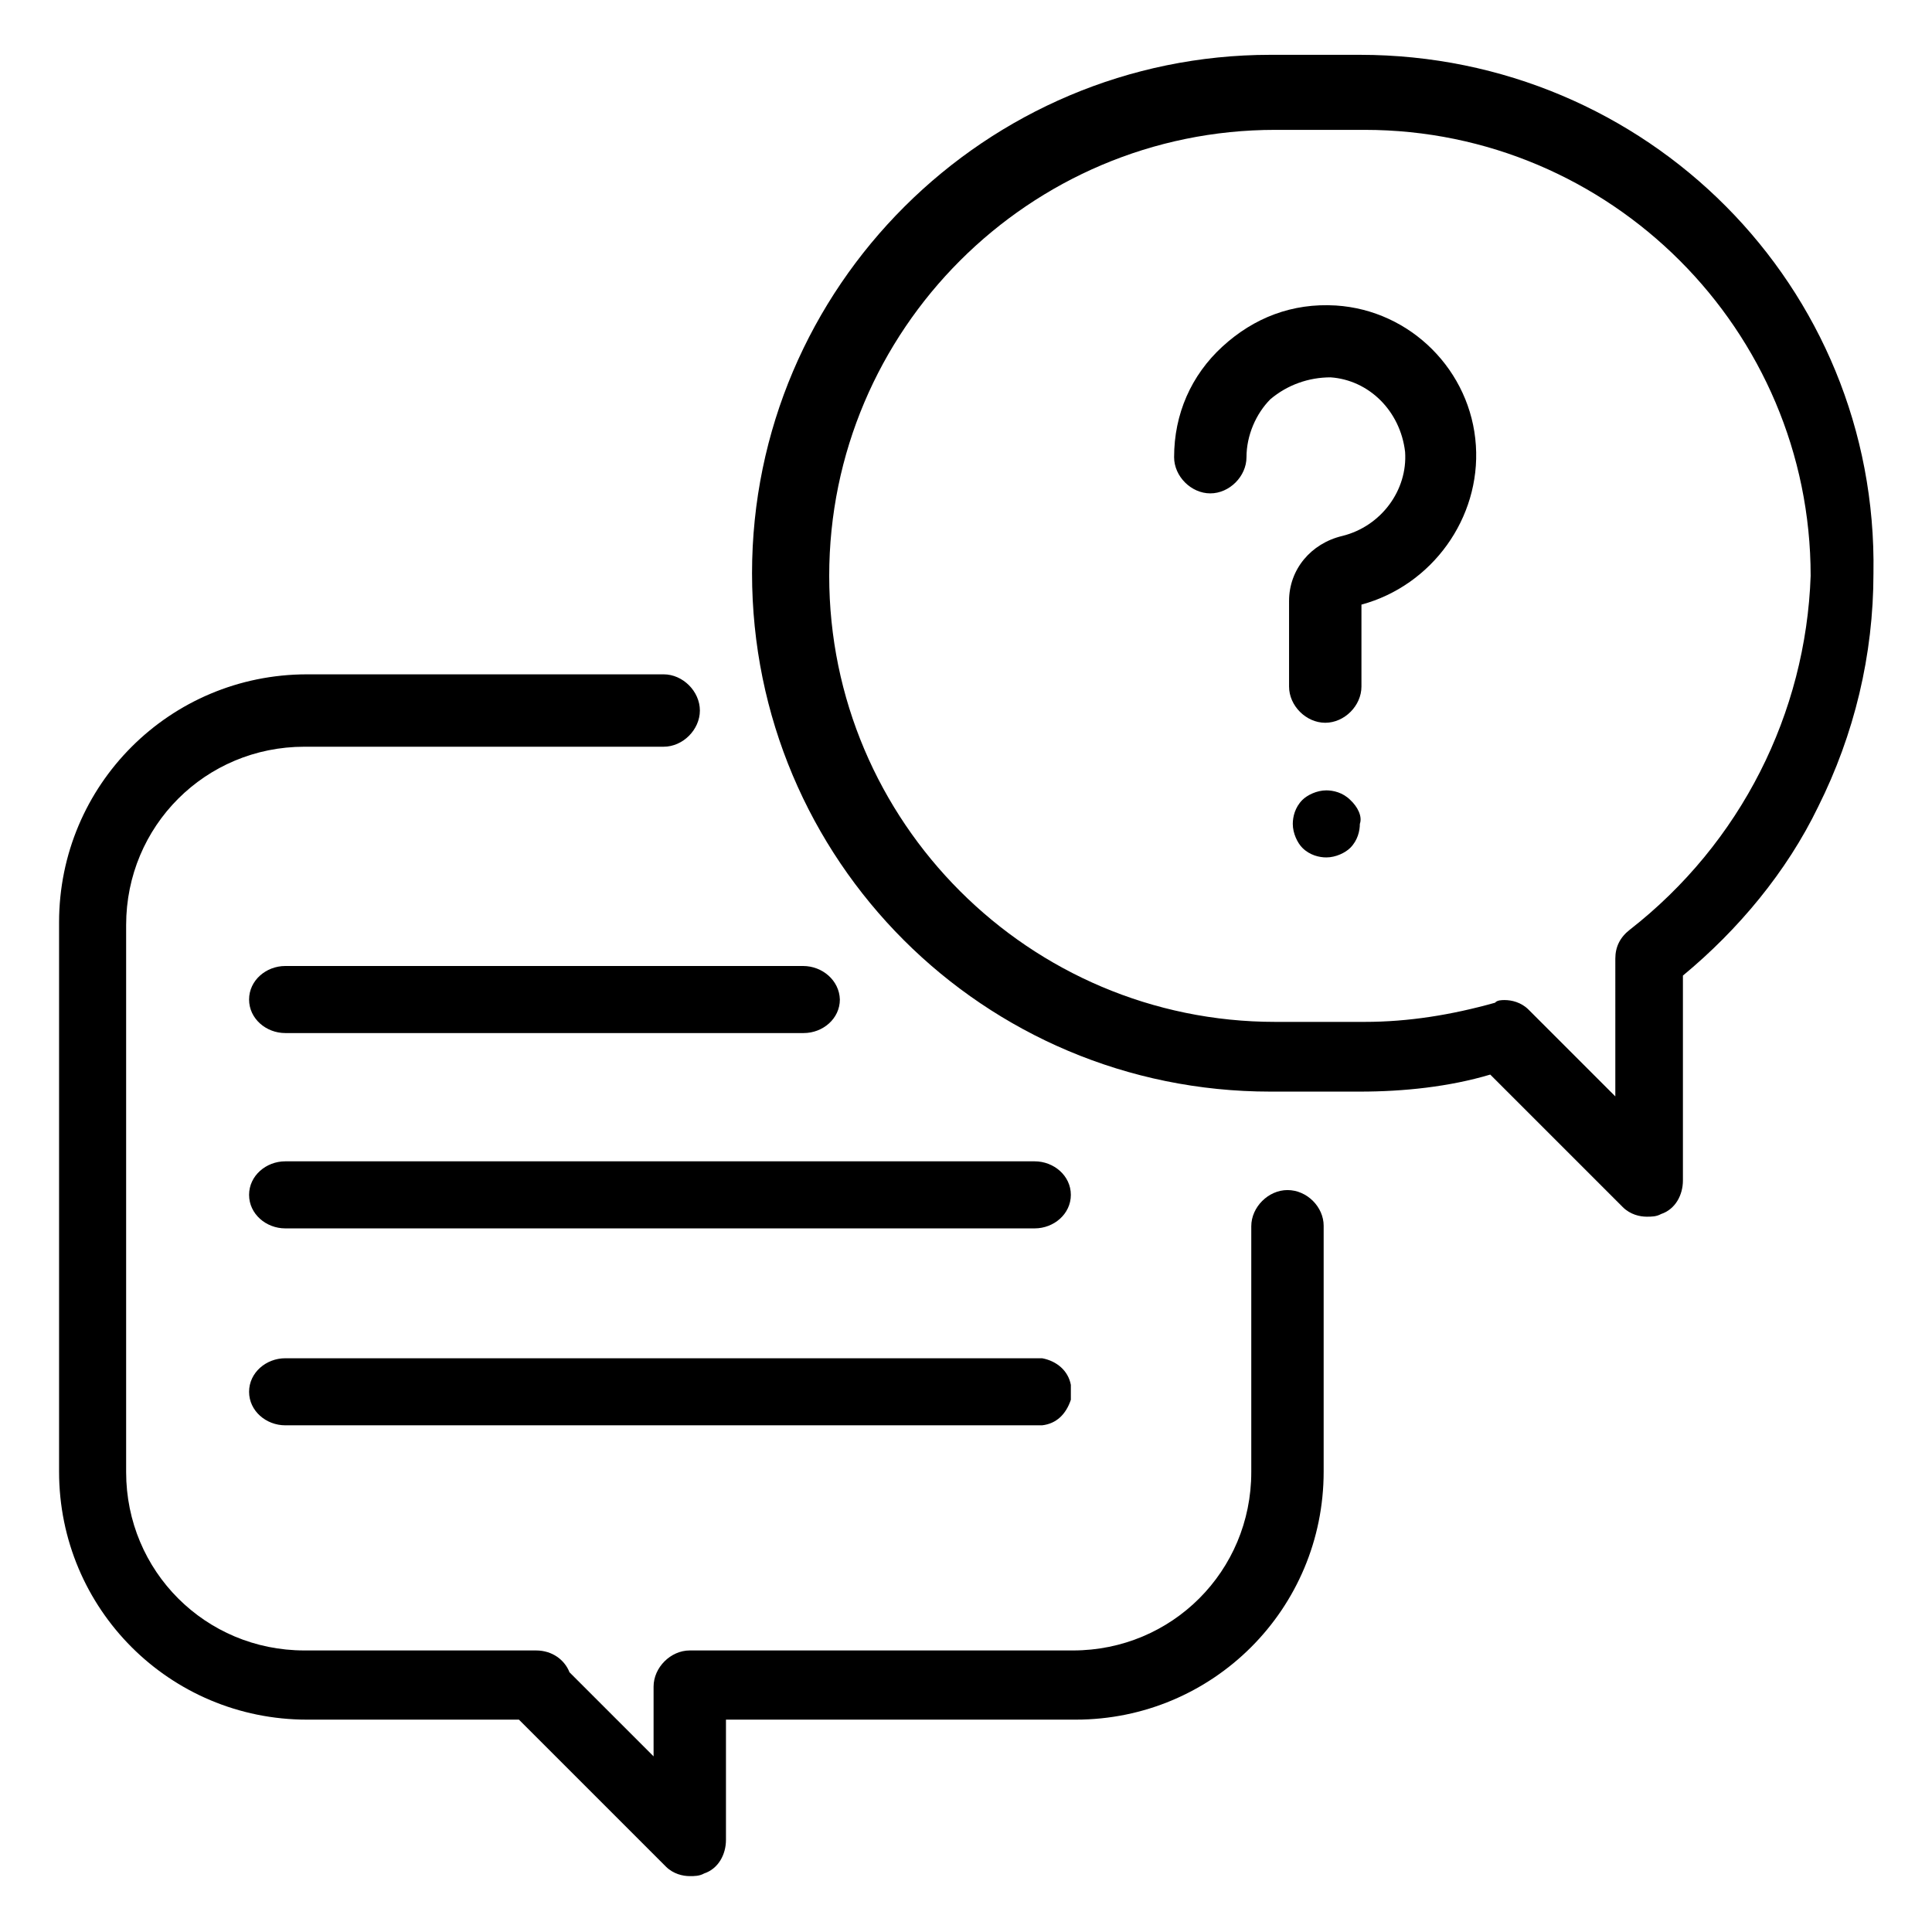 <?xml version="1.0" encoding="utf-8"?>
<!-- Generator: Adobe Illustrator 22.1.0, SVG Export Plug-In . SVG Version: 6.00 Build 0)  -->
<svg version="1.1" id="Capa_1" xmlns="http://www.w3.org/2000/svg" xmlns:xlink="http://www.w3.org/1999/xlink" x="0px" y="0px"
	 viewBox="0 0 363 363" style="enable-background:new 0 0 363 363;" xml:space="preserve">
<g>
	<g>
		<g>
			<path d="M241.9,223.6c-3.6,0-6.8,3.2-6.8,6.8v46.2c0,18.6-14.9,33.5-33.5,33.5h-72c-3.6,0-6.8,3.2-6.8,6.8V330L107,314.2
				c-0.9-2.3-3.2-4.1-6.3-4.1H57.2c-18.6,0-33.5-14.9-33.5-33.5V173.8c0-18.6,14.9-33.5,33.5-33.5h67.5c3.6,0,6.8-3.2,6.8-6.8
				c0-3.6-3.2-6.8-6.8-6.8h-67c-25.8,0-46.6,20.8-46.6,46.6v103.2c0,25.8,20.8,46.6,46.6,46.6h39.8l27.6,27.6
				c1.4,1.4,3.2,1.8,4.5,1.8c0.9,0,1.8,0,2.7-0.5c2.7-0.9,4.1-3.6,4.1-6.3v-22.6h65.7c25.8,0,46.6-20.8,46.6-46.6v-46.2
				C248.7,226.8,245.6,223.6,241.9,223.6z"/>
		</g>
	</g>
	<g>
		<g>
			<path d="M255.5,10.3h-16.8c-53.4,0-97.4,43.5-97.4,97.4s43.5,97.4,97.4,97.4h16.8c8.2,0,16.8-0.9,24.5-3.2l24.9,24.9
				c1.4,1.4,3.2,1.8,4.5,1.8c0.9,0,1.8,0,2.7-0.5c2.7-0.9,4.1-3.6,4.1-6.3v-38.5c10.4-8.6,19.5-19.5,25.4-31.7
				c6.8-13.6,10.4-28.5,10.4-43.9C352.9,53.8,309.4,10.3,255.5,10.3z M306.2,174.7c-1.8,1.4-2.7,3.2-2.7,5.4V206l-16.3-16.3
				c-1.4-1.4-3.2-1.8-4.5-1.8c-0.5,0-1.4,0-1.8,0.5c-8.2,2.3-16.3,3.6-24.5,3.6h-16.8c-46.2,0-83.8-37.6-83.8-83.8
				s37.6-83.8,83.8-83.8h16.8c46.2,0,83.8,37.6,83.8,83.8C339.3,134,327.1,158.4,306.2,174.7z"/>
		</g>
	</g>
	<g>
		<g>
			<path d="M277.3,83.7c-0.9-14-12.2-25.4-26.3-26.3c-8.2-0.5-15.4,2.3-21.3,7.7c-5.9,5.4-9.1,12.7-9.1,20.8c0,3.6,3.2,6.8,6.8,6.8
				s6.8-3.2,6.8-6.8c0-4.1,1.8-8.2,4.5-10.9c3.2-2.7,7.2-4.1,11.3-4.1c7.2,0.5,13.1,6.3,14,14c0.5,7.2-4.5,14-11.8,15.8
				c-5.9,1.4-10,6.3-10,12.2V129c0,3.6,3.2,6.8,6.8,6.8s6.8-3.2,6.8-6.8v-15.4C269.1,110,278.2,97.3,277.3,83.7z"/>
		</g>
	</g>
	<g>
		<g>
			<path d="M253.7,150.3c-1.4-1.4-3.2-1.8-4.5-1.8c-1.8,0-3.6,0.9-4.5,1.8c-1.4,1.4-1.8,3.2-1.8,4.5c0,1.8,0.9,3.6,1.8,4.5
				c1.4,1.4,3.2,1.8,4.5,1.8c1.8,0,3.6-0.9,4.5-1.8c1.4-1.4,1.8-3.2,1.8-4.5C256,153.4,255.1,151.6,253.7,150.3z"/>
		</g>
	</g>
	<g>
		<g>
			<path d="M194.4,218.2H53.6c-3.6,0-6.8,2.7-6.8,6.3s3.2,6.3,6.8,6.3h140.8c3.6,0,6.8-2.7,6.8-6.3S198,218.2,194.4,218.2z"/>
		</g>
	</g>
	<path d="M201.2,263c0-0.5,0-0.9,0-1.4c0-0.5,0-0.9,0-1.4c-0.5-2.7-2.7-4.5-5.4-5c-0.5,0-142.2,0-142.2,0c-3.6,0-6.8,2.7-6.8,6.3
		s3.2,6.3,6.8,6.3c0,0,141.7,0,142.2,0C198.5,267.5,200.3,265.7,201.2,263z"/>
	<g>
		<g>
			<path d="M150.9,181.5H53.6c-3.6,0-6.8,2.7-6.8,6.3c0,3.6,3.2,6.3,6.8,6.3h97.4c3.6,0,6.8-2.7,6.8-6.3
				C157.7,184.2,154.5,181.5,150.9,181.5z"/>
		</g>
	</g>
</g>
</svg>
